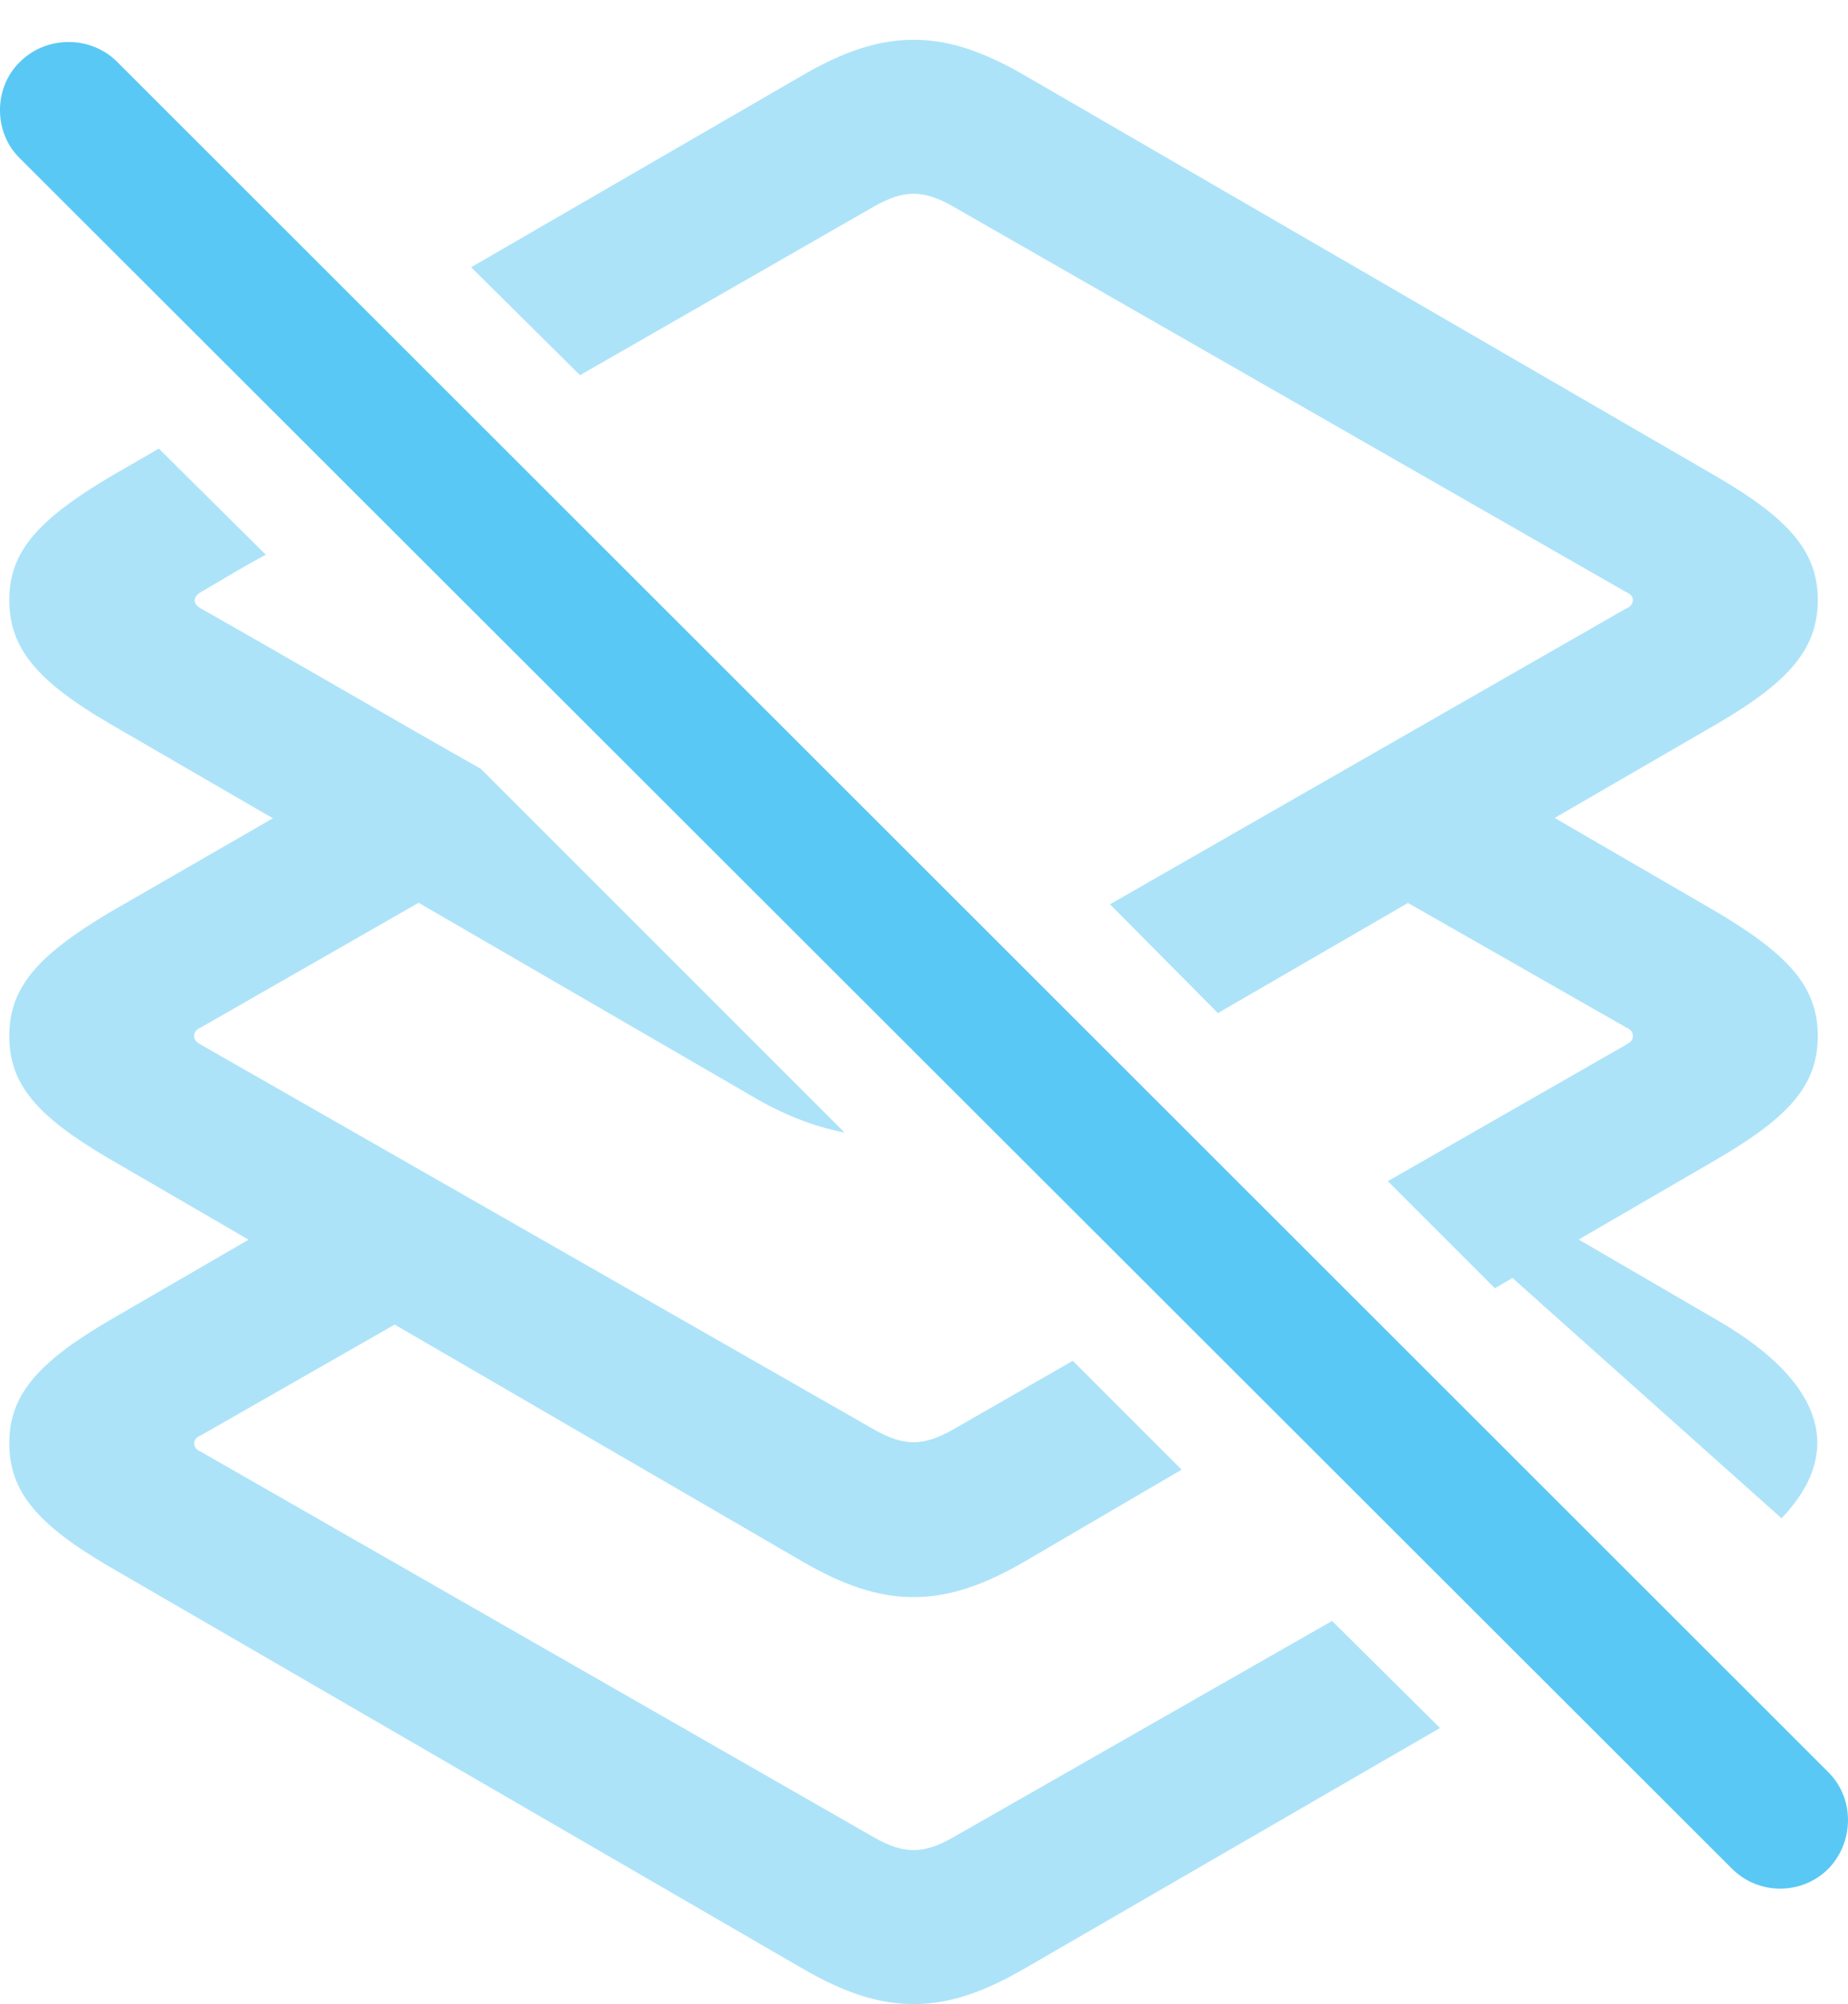<?xml version="1.0" encoding="UTF-8"?>
<!--Generator: Apple Native CoreSVG 175.5-->
<!DOCTYPE svg
PUBLIC "-//W3C//DTD SVG 1.1//EN"
       "http://www.w3.org/Graphics/SVG/1.1/DTD/svg11.dtd">
<svg version="1.1" xmlns="http://www.w3.org/2000/svg" xmlns:xlink="http://www.w3.org/1999/xlink" width="25.496" height="27.649">
 <g>
  <rect height="27.649" opacity="0" width="25.496" x="0" y="0"/>
  <path d="M16.803 13.977L23.712 9.973C24.689 9.399 25.079 8.948 25.079 8.276C25.079 7.617 24.689 7.166 23.712 6.592L14.154 1.05C13.568 0.708 13.092 0.549 12.604 0.549C12.116 0.549 11.639 0.708 11.053 1.05L6.5 3.687L8.002 5.176L12.067 2.844C12.262 2.734 12.433 2.673 12.604 2.673C12.775 2.673 12.946 2.734 13.141 2.844L22.43 8.166C22.491 8.191 22.528 8.228 22.528 8.276C22.528 8.337 22.491 8.374 22.43 8.398L15.314 12.476ZM1.495 9.973L10.272 15.063C10.773 15.369 11.212 15.54 11.652 15.625L6.635 10.608C5.341 9.875 4.071 9.131 2.777 8.398C2.643 8.325 2.667 8.228 2.777 8.166C3.07 7.996 3.363 7.812 3.668 7.654L2.191 6.189L1.495 6.592C0.519 7.178 0.128 7.617 0.128 8.276C0.128 8.948 0.519 9.399 1.495 9.973ZM20.624 17.773L23.712 15.979C24.689 15.405 25.079 14.966 25.079 14.294C25.079 13.623 24.689 13.184 23.712 12.598L20.514 10.742L18.622 11.999L22.43 14.172C22.491 14.197 22.528 14.233 22.528 14.294C22.528 14.355 22.491 14.38 22.43 14.416L19.147 16.296ZM12.604 22.034C13.092 22.034 13.568 21.875 14.154 21.533L16.302 20.276L14.801 18.774L13.141 19.727C12.946 19.836 12.775 19.898 12.604 19.898C12.433 19.898 12.262 19.836 12.067 19.727L2.777 14.416C2.716 14.38 2.679 14.355 2.679 14.294C2.679 14.233 2.716 14.197 2.777 14.172L6.891 11.816L4.926 10.62L1.495 12.598C0.519 13.184 0.128 13.623 0.128 14.294C0.128 14.966 0.519 15.405 1.495 15.979L11.053 21.533C11.639 21.875 12.116 22.034 12.604 22.034ZM20.795 16.528L20.111 16.956L24.579 20.947C25.446 20.044 25.177 19.08 23.712 18.225ZM18.378 22.363L13.141 25.354C12.946 25.464 12.775 25.525 12.604 25.525C12.433 25.525 12.262 25.464 12.067 25.354L2.777 20.032C2.716 20.007 2.679 19.971 2.679 19.91C2.679 19.861 2.716 19.824 2.777 19.8L6.598 17.615L4.547 16.455L1.495 18.225C0.519 18.799 0.128 19.25 0.128 19.91C0.128 20.581 0.519 21.033 1.495 21.606L11.053 27.148C11.639 27.49 12.116 27.649 12.604 27.649C13.092 27.649 13.568 27.49 14.154 27.148L19.867 23.84Z" fill="#5ac8f5" fill-opacity="0.5"/>
  <path d="M23.895 25.781C24.262 26.148 24.86 26.148 25.226 25.781C25.58 25.415 25.592 24.817 25.226 24.451L1.617 0.854C1.251 0.488 0.641 0.488 0.275 0.854C-0.092 1.208-0.092 1.831 0.275 2.185Z" fill="#5ac8f5"/>
 </g>
</svg>
